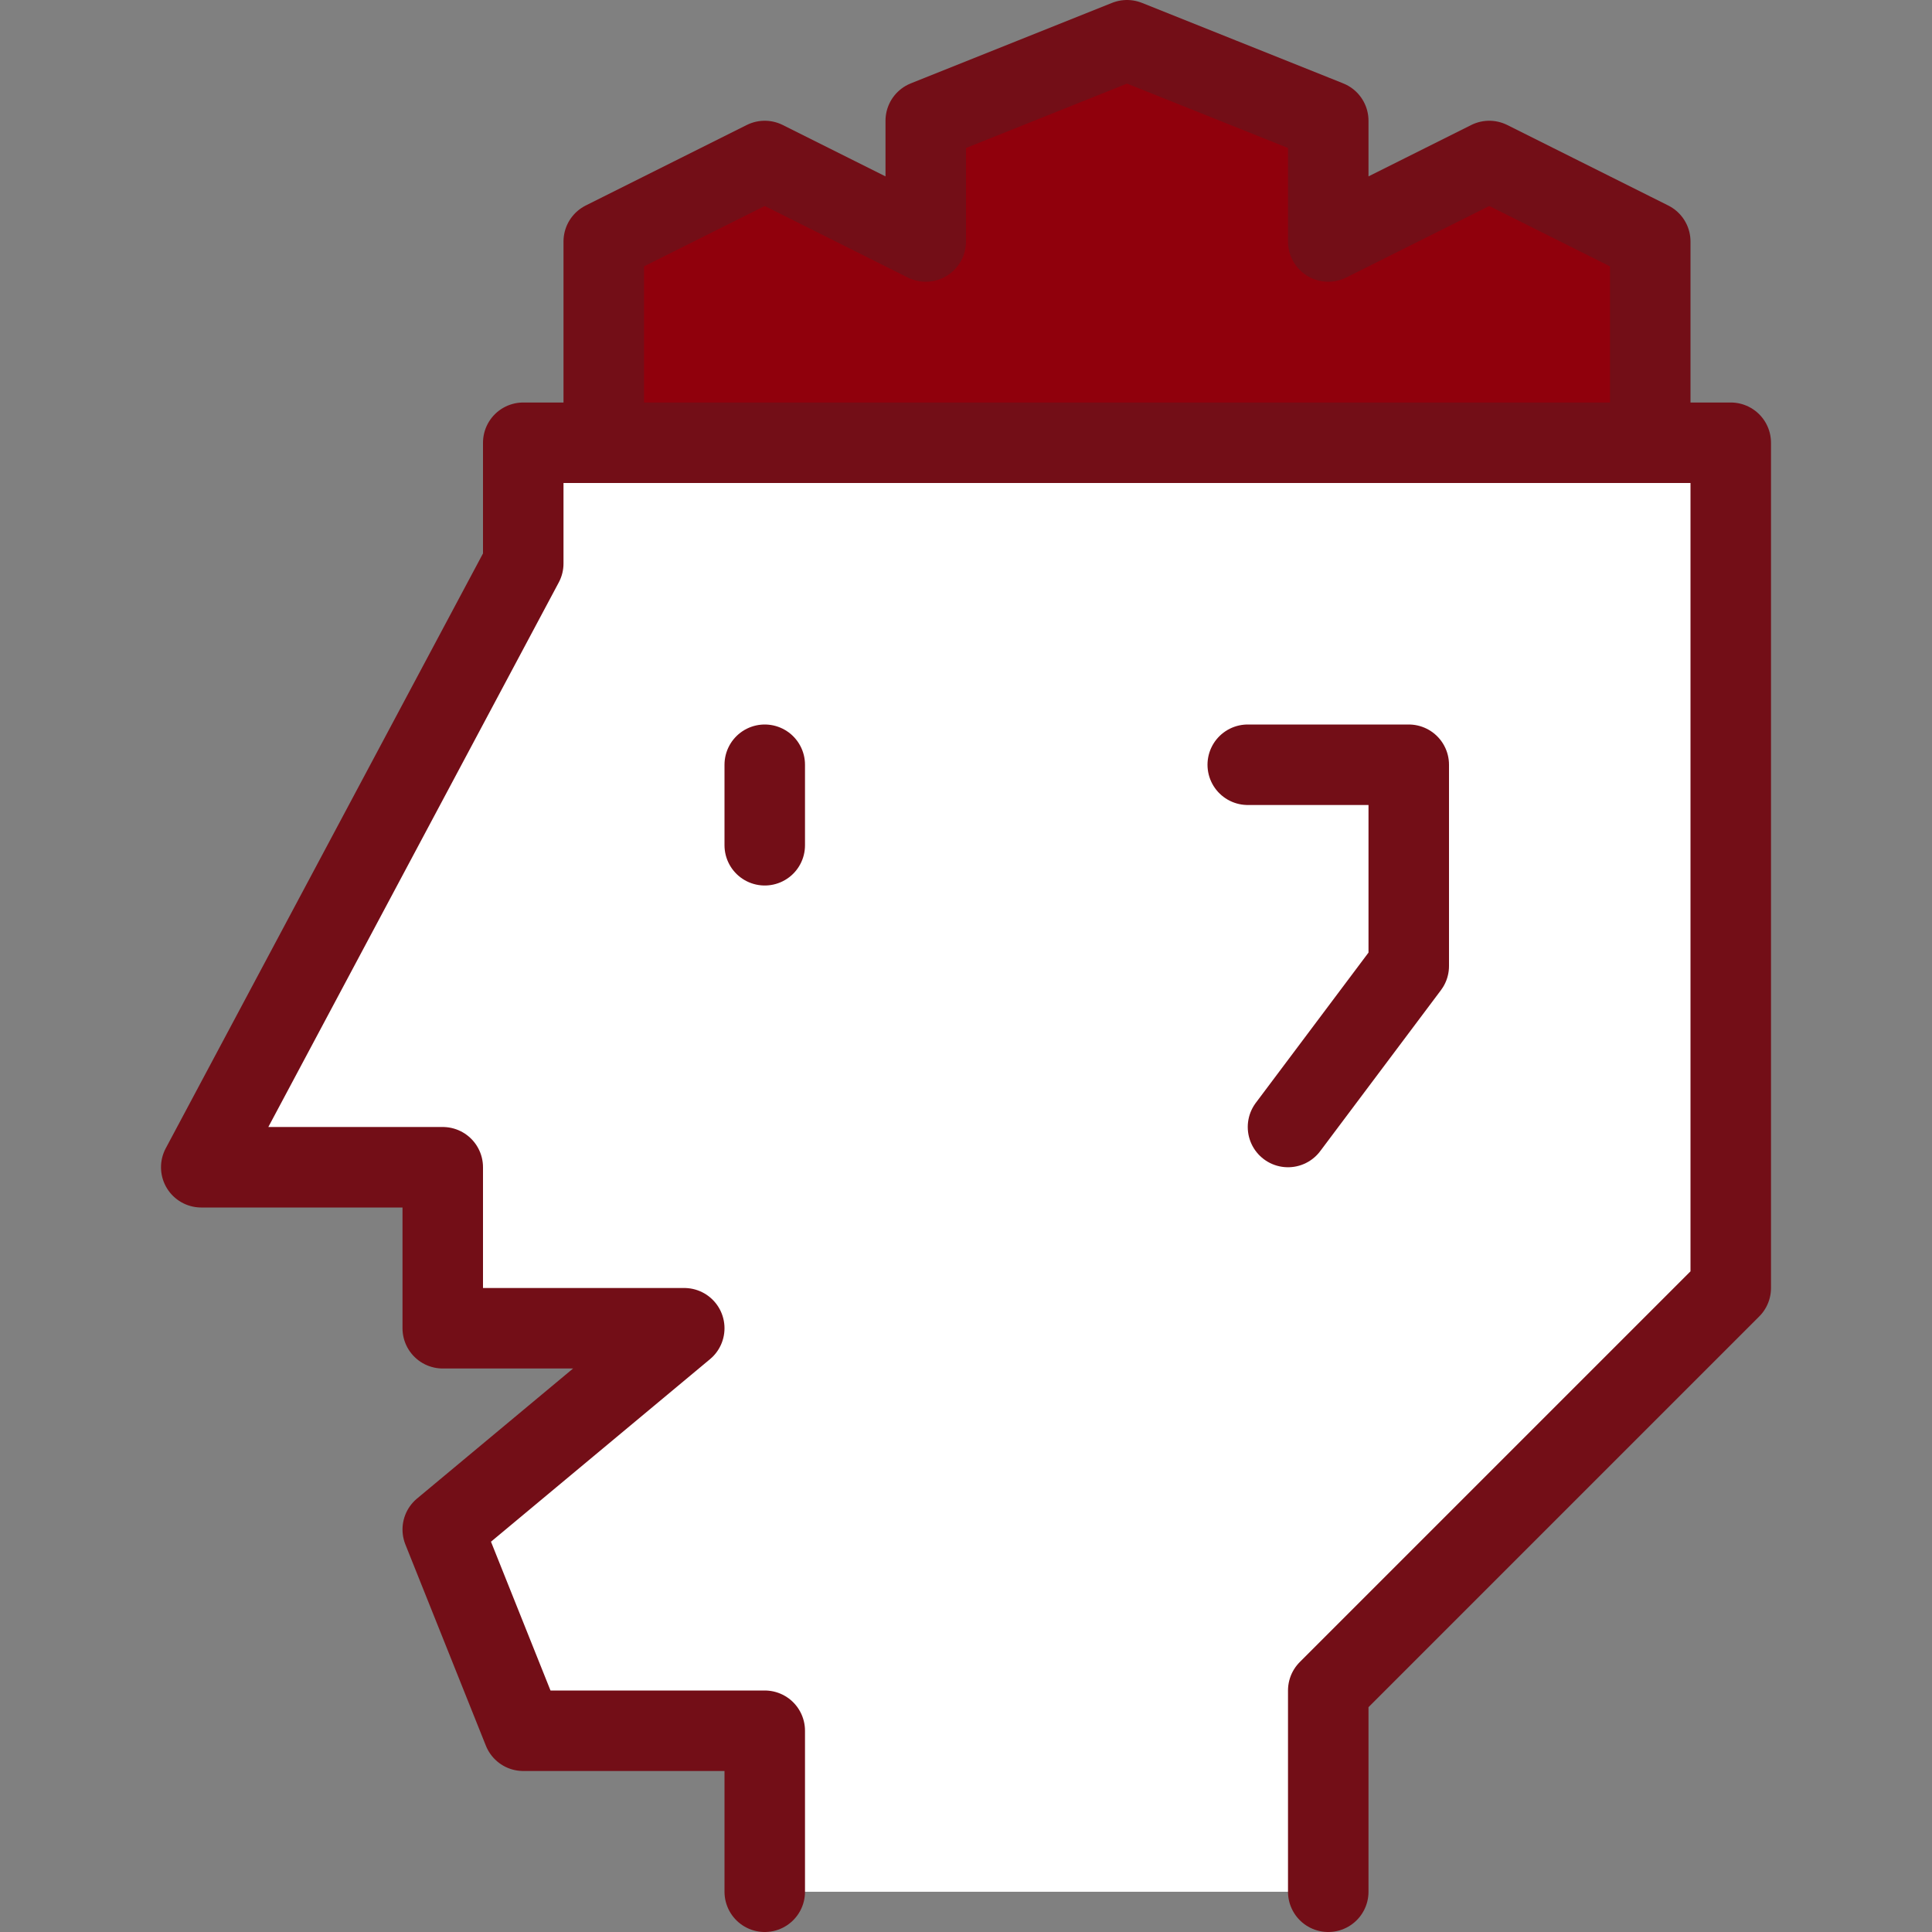 <svg xmlns="http://www.w3.org/2000/svg" width="24" height="24" viewBox="0 0 24 24">
  <rect x="0" y="0" width="24" height="24" fill="#808080" stroke="none"/>
  <title>brain-user</title>
  <g id="Duotone">
    <polygon points="16.5 23.5 16.5 21 21.5 16 21.5 5.5 6.5 5.5 6.5 7 2.5 14.5 5.5 14.5 5.5 16.5 8.5 16.5 5.5 19 6.5 21.5 9.5 21.5 9.5 23.5 16.5 23.5" fill="#fff"/>
    <polygon points="7.5 5.5 7.5 3 9.5 2 11.5 3 11.5 1.5 14 0.5 16.5 1.5 16.5 3 18.5 2 20.5 3 20.5 5.5 7.5 5.5" fill="#90000c"/>
    <g>
      <polyline points="7.5 5.5 7.5 3 9.5 2 11.5 3 11.5 1.5 14 0.5 16.5 1.5 16.5 3 18.5 2 20.5 3 20.5 5.5" fill="none" stroke="#730e17" stroke-linecap="round" stroke-linejoin="round"/>
      <line x1="9.5" y1="9.5" x2="9.5" y2="10.5" fill="none" stroke="#730e17" stroke-linecap="round" stroke-linejoin="round"/>
      <polyline points="16.5 23.5 16.5 21 21.5 16 21.5 5.5 6.5 5.5 6.5 7 2.5 14.5 5.5 14.5 5.5 16.5 8.5 16.5 5.5 19 6.5 21.5 9.5 21.5 9.5 23.5" fill="none" stroke="#730e17" stroke-linecap="round" stroke-linejoin="round"/>
      <polyline points="15.5 9.5 17.5 9.5 17.5 12 16 14" fill="none" stroke="#730e17" stroke-linecap="round" stroke-linejoin="round"/>
    </g>
  </g>
  <g id="Frames-24px">
    <rect width="24" height="24" fill="none"/>
  </g>
</svg>
